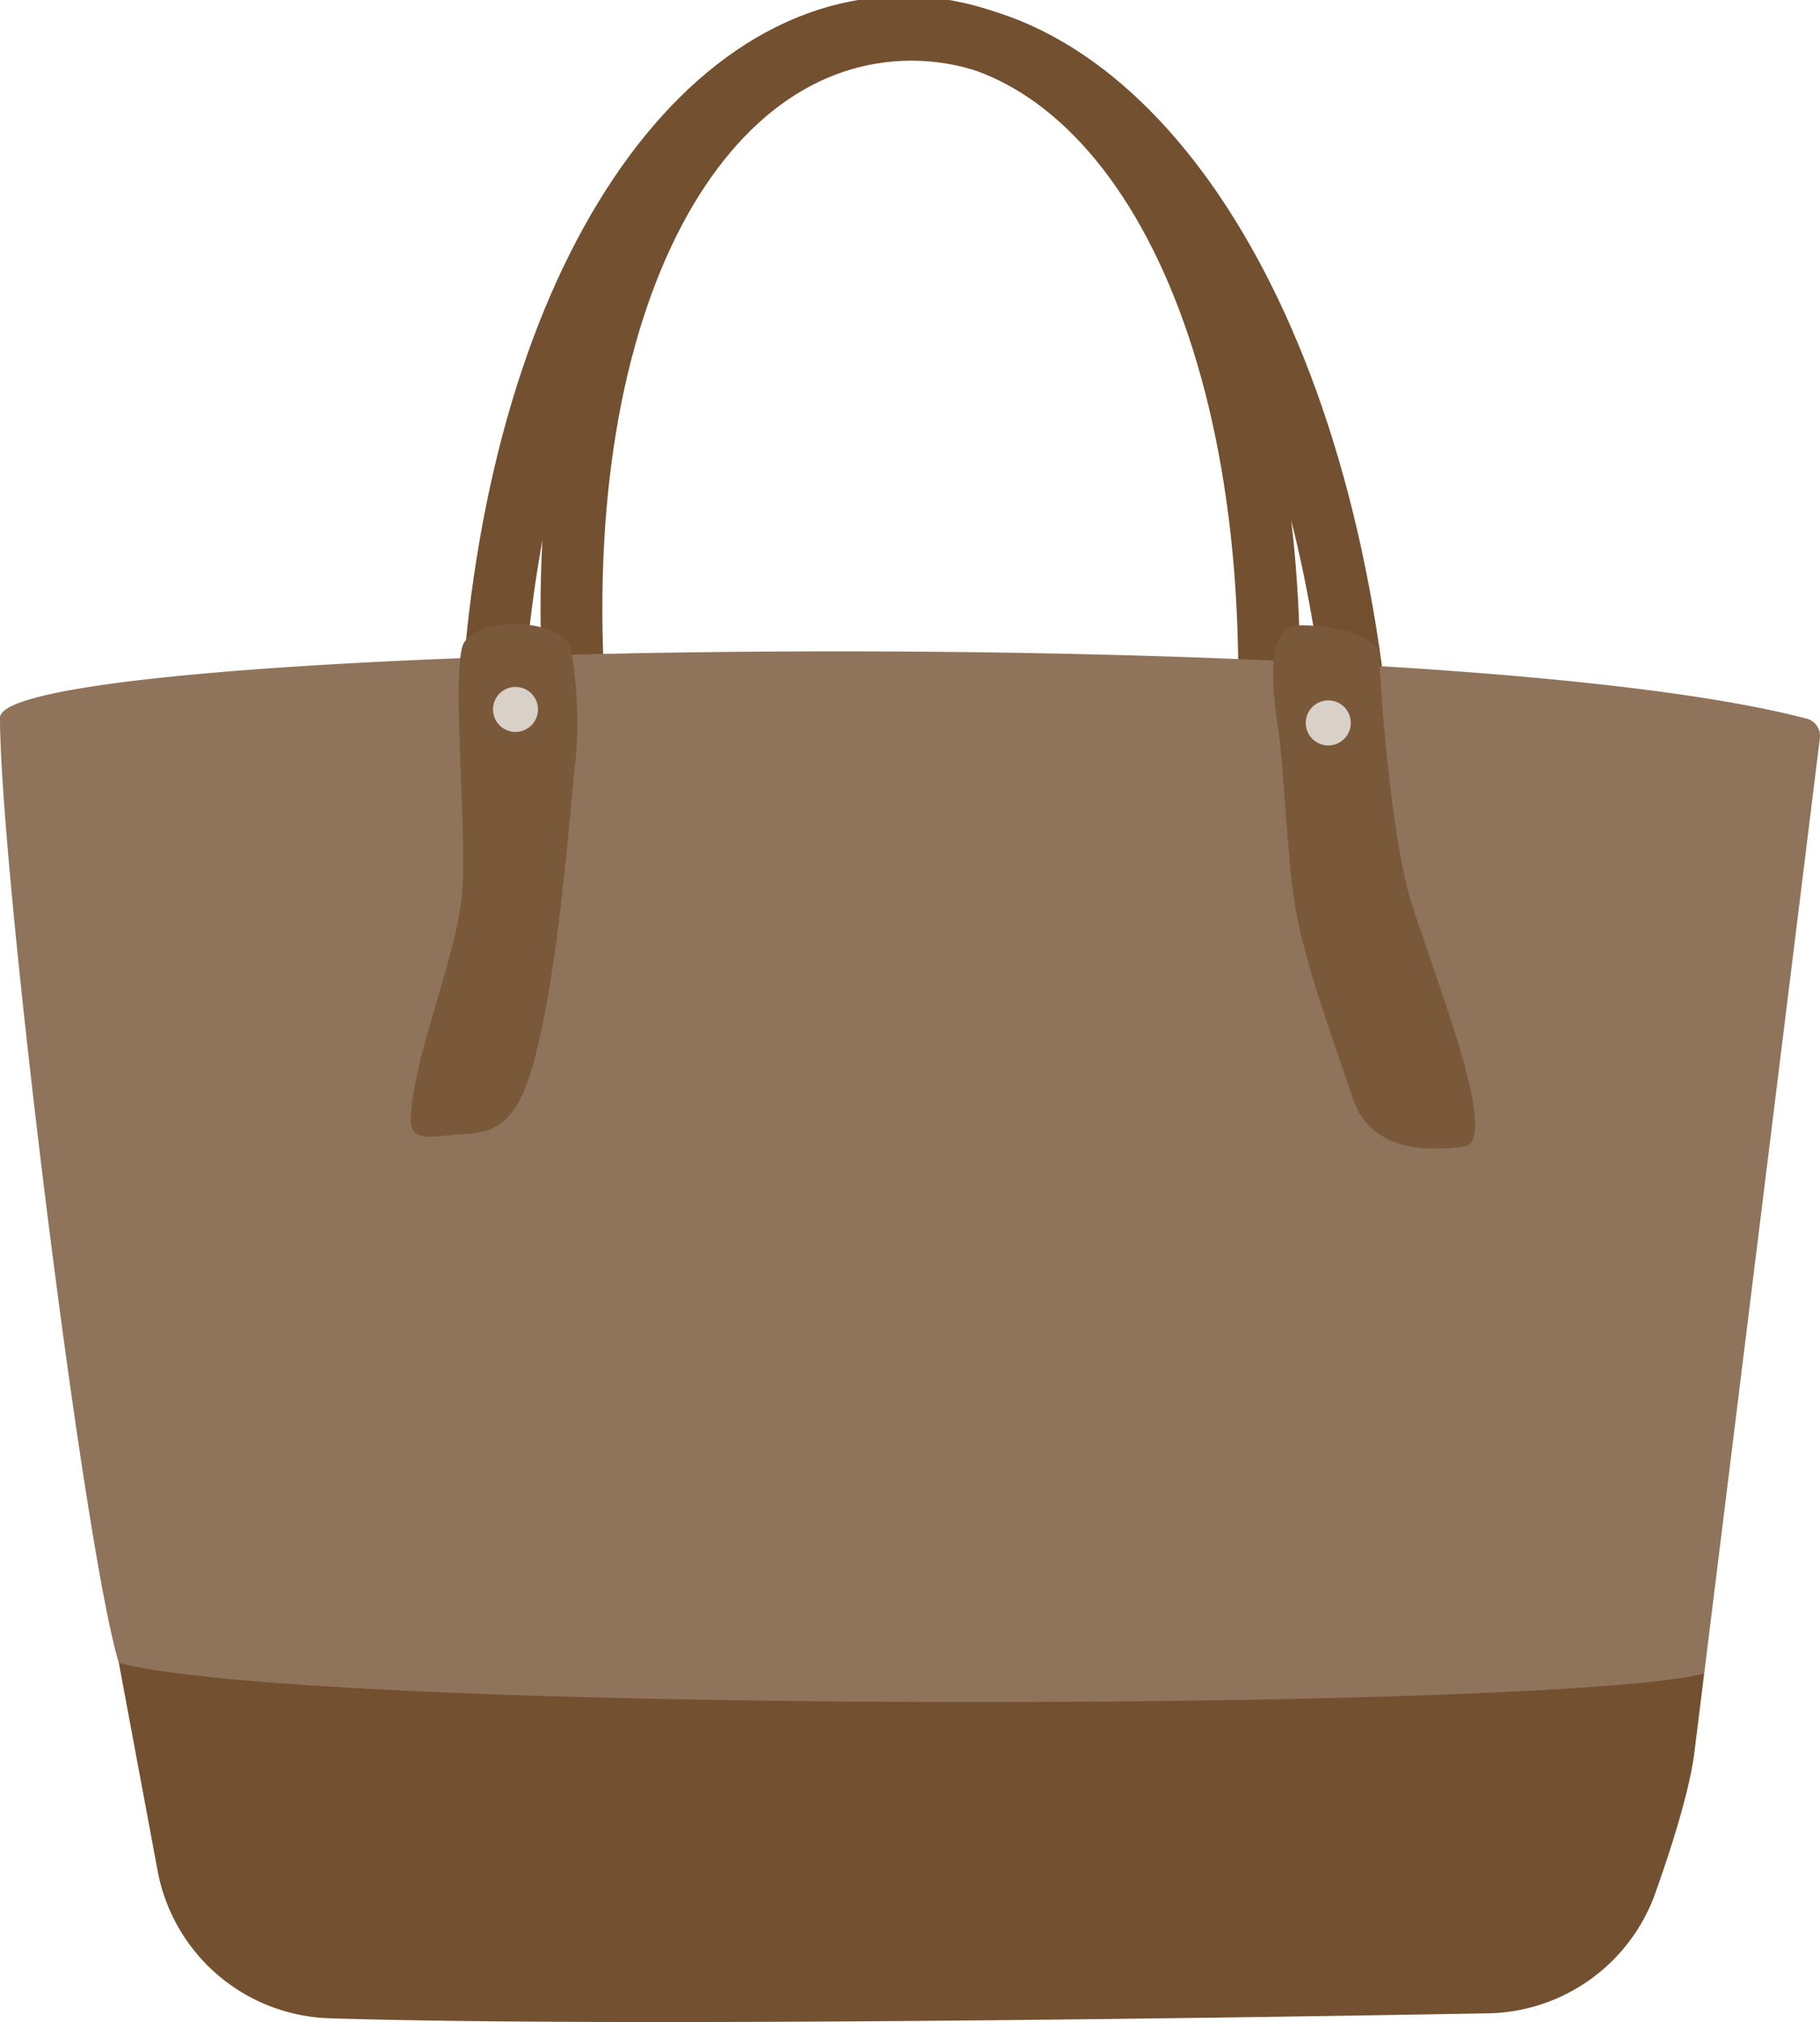 <svg id="Grupo_1185846" data-name="Grupo 1185846" xmlns="http://www.w3.org/2000/svg" xmlns:xlink="http://www.w3.org/1999/xlink" width="273.956" height="304.319" viewBox="0 0 273.956 304.319">
  <defs>
    <clipPath id="clip-path">
      <rect id="Rectángulo_410273" data-name="Rectángulo 410273" width="273.956" height="304.319" fill="none"/>
    </clipPath>
  </defs>
  <g id="Grupo_1185845" data-name="Grupo 1185845" clip-path="url(#clip-path)">
    <path id="Trazado_1052306" data-name="Trazado 1052306" d="M84.24,108.463C87.629,43.8,115.985,3.013,148.239,4.7s56.191,45.217,52.8,109.882" transform="translate(-10.311 -0.569)" fill="none" stroke="#735030" stroke-linecap="round" stroke-linejoin="round" stroke-width="9.304"/>
    <path id="Trazado_1052307" data-name="Trazado 1052307" d="M99.687,118.676C91.8,54.405,112.638,9.315,144.7,5.379s63.19,34.772,71.081,99.043" transform="translate(-11.997 -0.625)" fill="none" stroke="#735030" stroke-linecap="round" stroke-linejoin="round" stroke-width="9.304"/>
    <path id="Trazado_1052308" data-name="Trazado 1052308" d="M256.528,265.535c4.2-33.9,15.465-125.046,17.406-140.751a2.675,2.675,0,0,0-1.957-2.944C214.148,106.6,0,110.213,0,121.691,0,144.344,12.44,246,17.886,263.924l47.173,33.519L214.335,300.1Z" transform="translate(0 -13.673)" fill="#8f735a"/>
    <path id="Trazado_1052309" data-name="Trazado 1052309" d="M20.379,285.154l5.838,31.286a27.2,27.2,0,0,0,25.909,22.216c43.049,1.347,135.216-.052,174.4-.748a27.247,27.247,0,0,0,25.179-18.216c2.624-7.4,5.148-15.529,5.843-21.1.219-1.743.743-5.957,1.47-11.827-21.982,5.795-209.332,6.184-238.644-1.61" transform="translate(-2.494 -34.903)" fill="#735030"/>
    <path id="Trazado_1052310" data-name="Trazado 1052310" d="M221.6,148.955c-1.22-7.941-1.595-19.958-2.4-25.558-.8-5.578-2.392-16.165,3.2-16.165s11.975,1.6,11.975,4.8,1.594,26.542,4.793,36.922,13.568,35.923,7.979,36.715-14.128.731-16.767-7.177c-2.886-8.655-7.409-20.63-8.776-29.538" transform="translate(-26.728 -13.125)" fill="#7a593b"/>
    <path id="Trazado_1052311" data-name="Trazado 1052311" d="M78.588,109.629c3.654-4.4,15.188-2.672,15.919.894a62.813,62.813,0,0,1,.741,17.092c-.741,5.351-3.119,43.217-9.01,52.124-2.828,4.271-6.137,3.861-9.31,4.155-3.443.319-6.636,1.023-6.489-2.375.423-9.791,7.013-24.483,7.759-34.284s-1.82-34.935.391-37.607" transform="translate(-8.621 -13.098)" fill="#7a593b"/>
    <path id="Trazado_1052312" data-name="Trazado 1052312" d="M230.74,123.5a3.388,3.388,0,1,1-3.389-3.385,3.387,3.387,0,0,1,3.389,3.385" transform="translate(-27.413 -14.702)" fill="#d9d0c7"/>
    <path id="Trazado_1052313" data-name="Trazado 1052313" d="M91.331,121.187a3.385,3.385,0,1,1-3.385-3.385,3.387,3.387,0,0,1,3.385,3.385" transform="translate(-10.35 -14.419)" fill="#d9d0c7"/>
  </g>
</svg>

